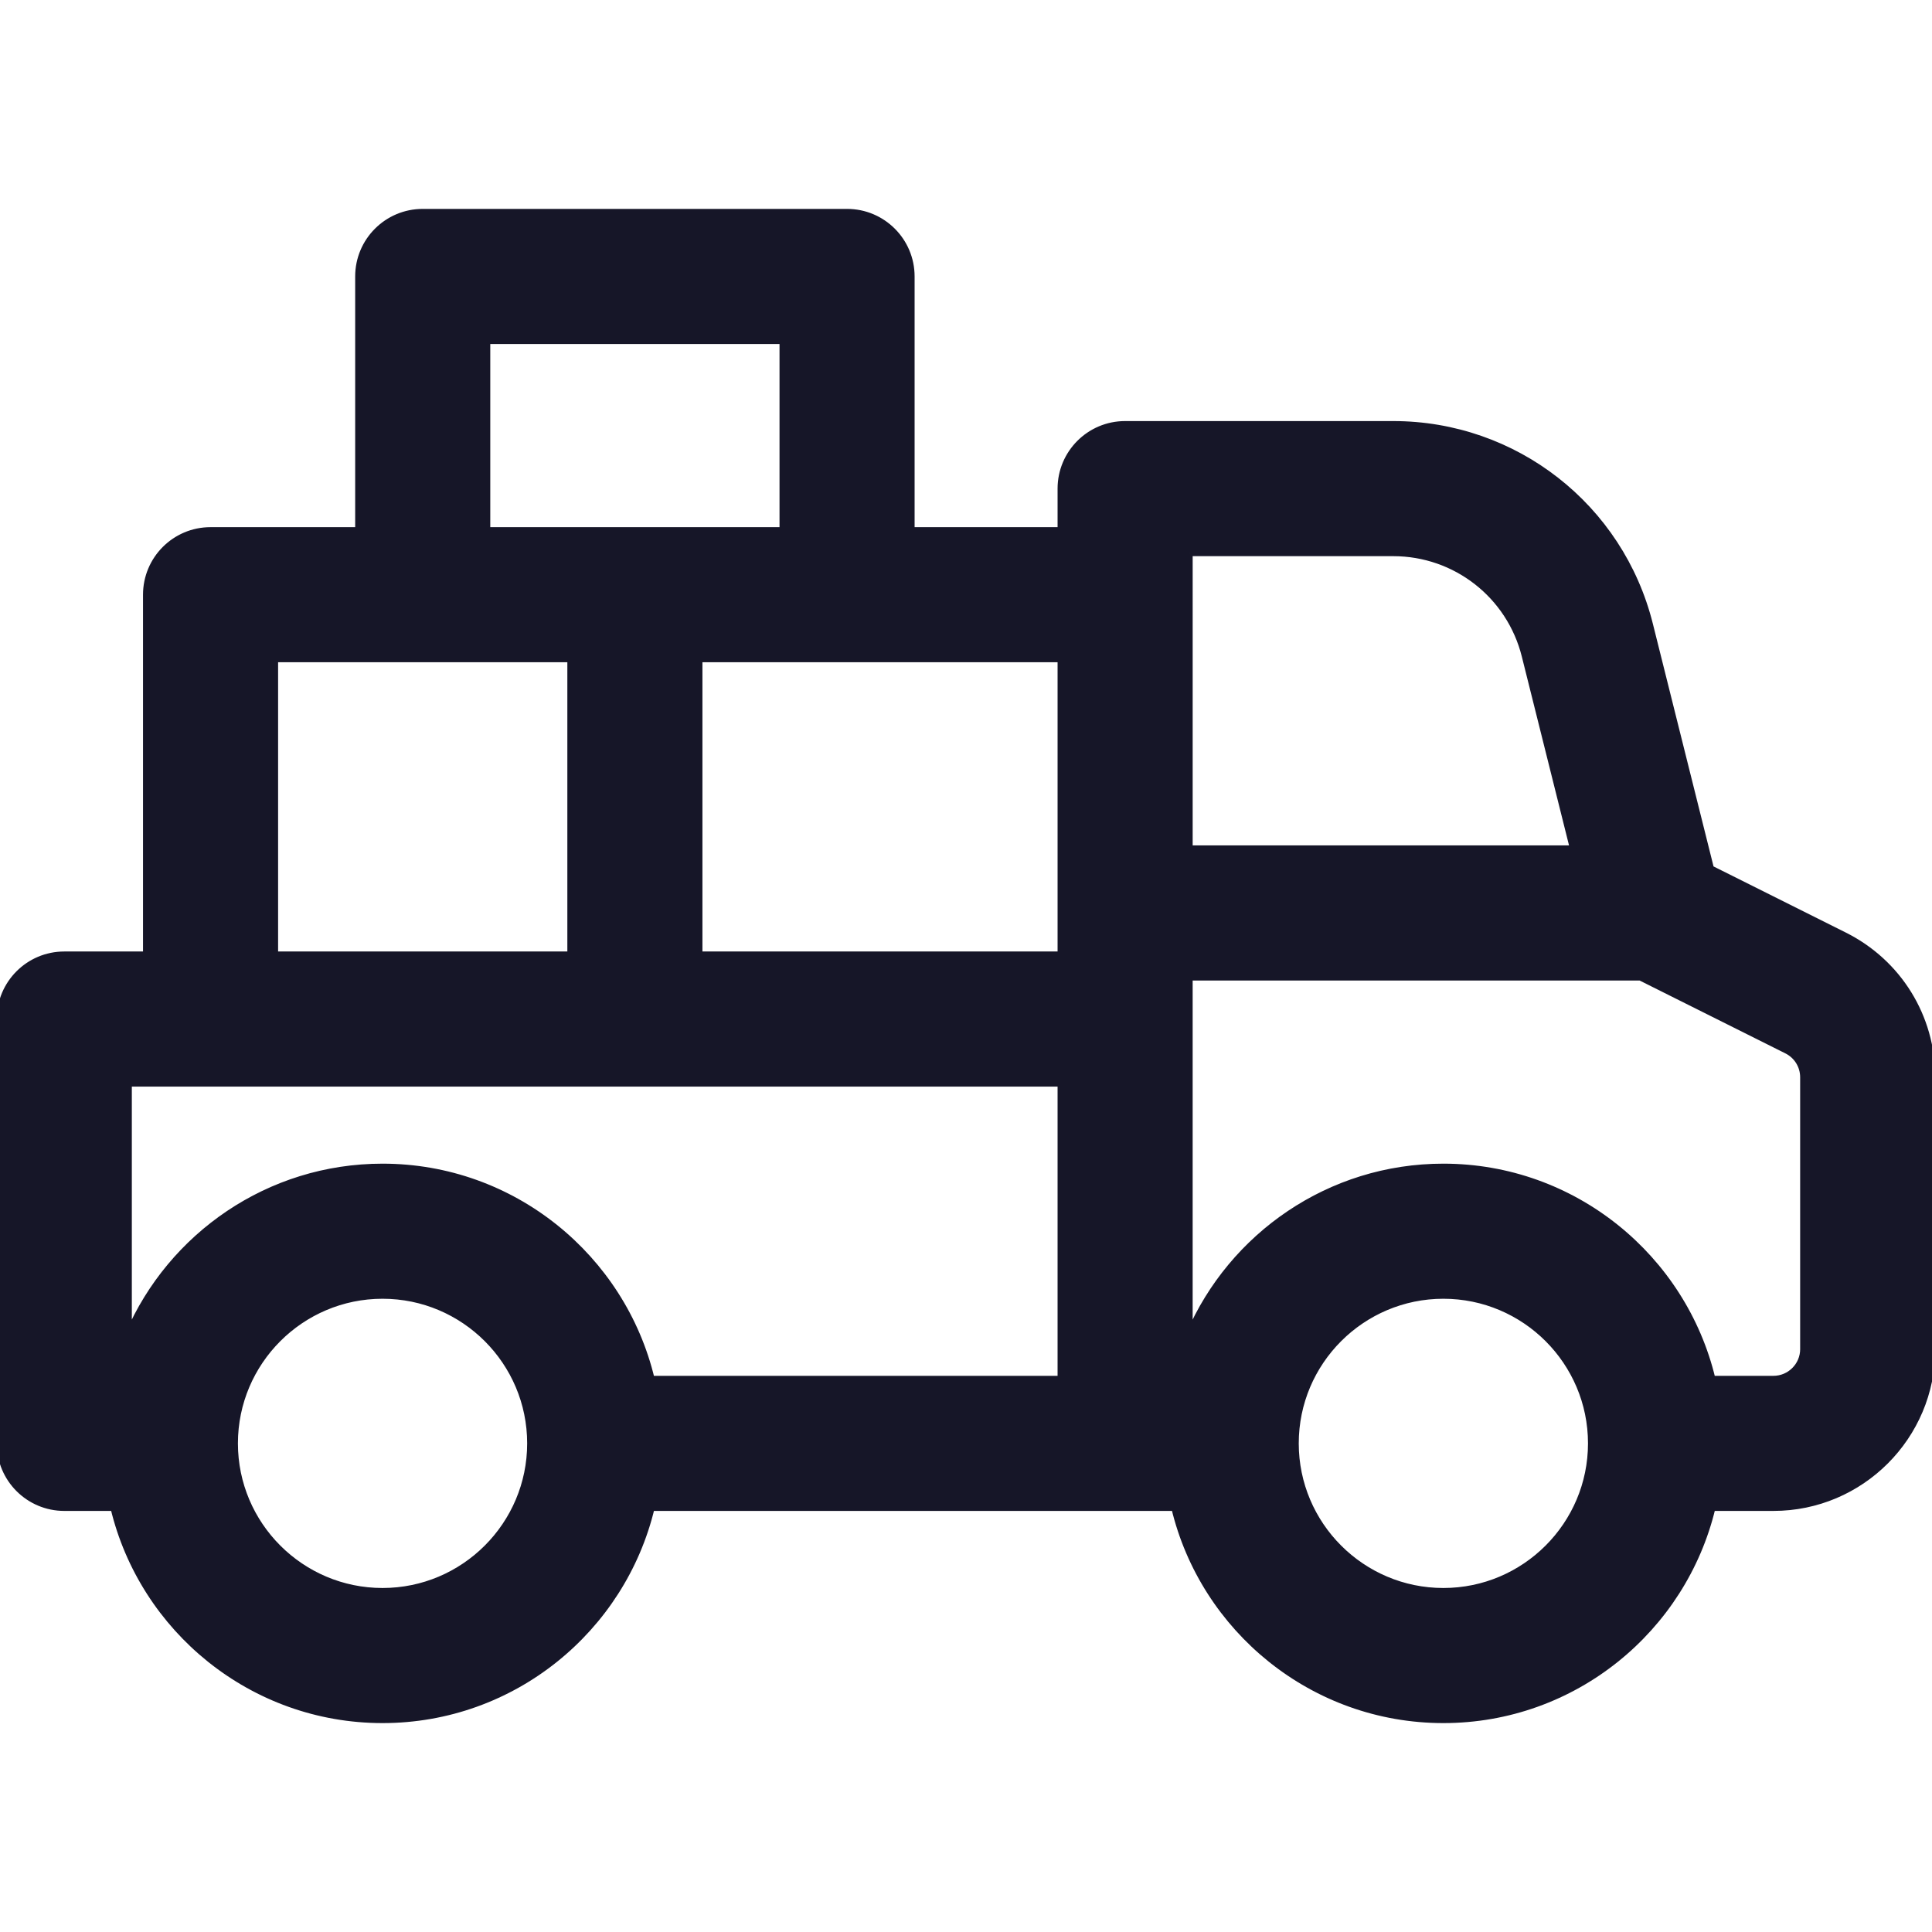 <svg version="1.1" id="Capa_1" xmlns="http://www.w3.org/2000/svg" xmlns:xlink="http://www.w3.org/1999/xlink" x="0px" y="0px"
	 viewBox="0 0 297 297" style="enable-background:new 0 0 297 297;" xml:space="preserve" fill="#161628">
<path d="M283.52,143.802l-20.533-10.264l-9.382-37.524c-4.531-18.125-20.743-30.784-39.426-30.784h-41.217
	c-5.458,0-9.884,4.425-9.884,9.884v6.424h-22.979v-39.04c0-5.458-4.425-9.884-9.884-9.884H64.984c-5.458,0-9.884,4.425-9.884,9.884
	v39.04H32.369c-5.458,0-9.884,4.425-9.884,9.884v55.348H9.884c-5.458,0-9.884,4.425-9.884,9.884v65.231
	c0,5.458,4.425,9.884,9.884,9.884h7.597c4.468,18.681,21.296,32.616,41.327,32.616s36.858-13.934,41.327-32.616h80.425
	c4.468,18.681,21.296,32.616,41.327,32.616s36.858-13.934,41.327-32.616h9.409c13.443,0,24.38-10.937,24.38-24.379v-41.781
	C297,156.314,291.835,147.959,283.52,143.802z M182.845,84.998h31.334c9.596,0,17.923,6.502,20.25,15.811l7.414,29.653h-58.997
	V84.998z M163.078,146.77h-55.595v-45.464h55.595V146.77z M74.868,52.383h45.464v29.156H74.868V52.383z M42.252,101.306h45.464
	v45.464H42.252V101.306z M58.807,244.617c-12.535,0-22.732-10.197-22.732-22.732s10.197-22.732,22.732-22.732
	s22.732,10.197,22.732,22.732S71.342,244.617,58.807,244.617z M58.807,179.386c-17.477,0-32.52,10.608-39.04,25.721v-38.569h143.311
	v45.464h-62.945C95.665,193.32,78.838,179.386,58.807,179.386z M221.885,244.617c-12.535,0-22.732-10.197-22.732-22.732
	s10.197-22.732,22.732-22.732s22.732,10.197,22.732,22.732S234.42,244.617,221.885,244.617z M277.233,207.39
	c0,2.543-2.069,4.612-4.613,4.612h-9.409c-4.468-18.681-21.296-32.616-41.327-32.616c-17.477,0-32.52,10.608-39.04,25.721V150.23
	h69.324l22.512,11.253c1.573,0.787,2.551,2.368,2.551,4.126V207.39z"
   	stroke="#161628"
  />
</svg>
